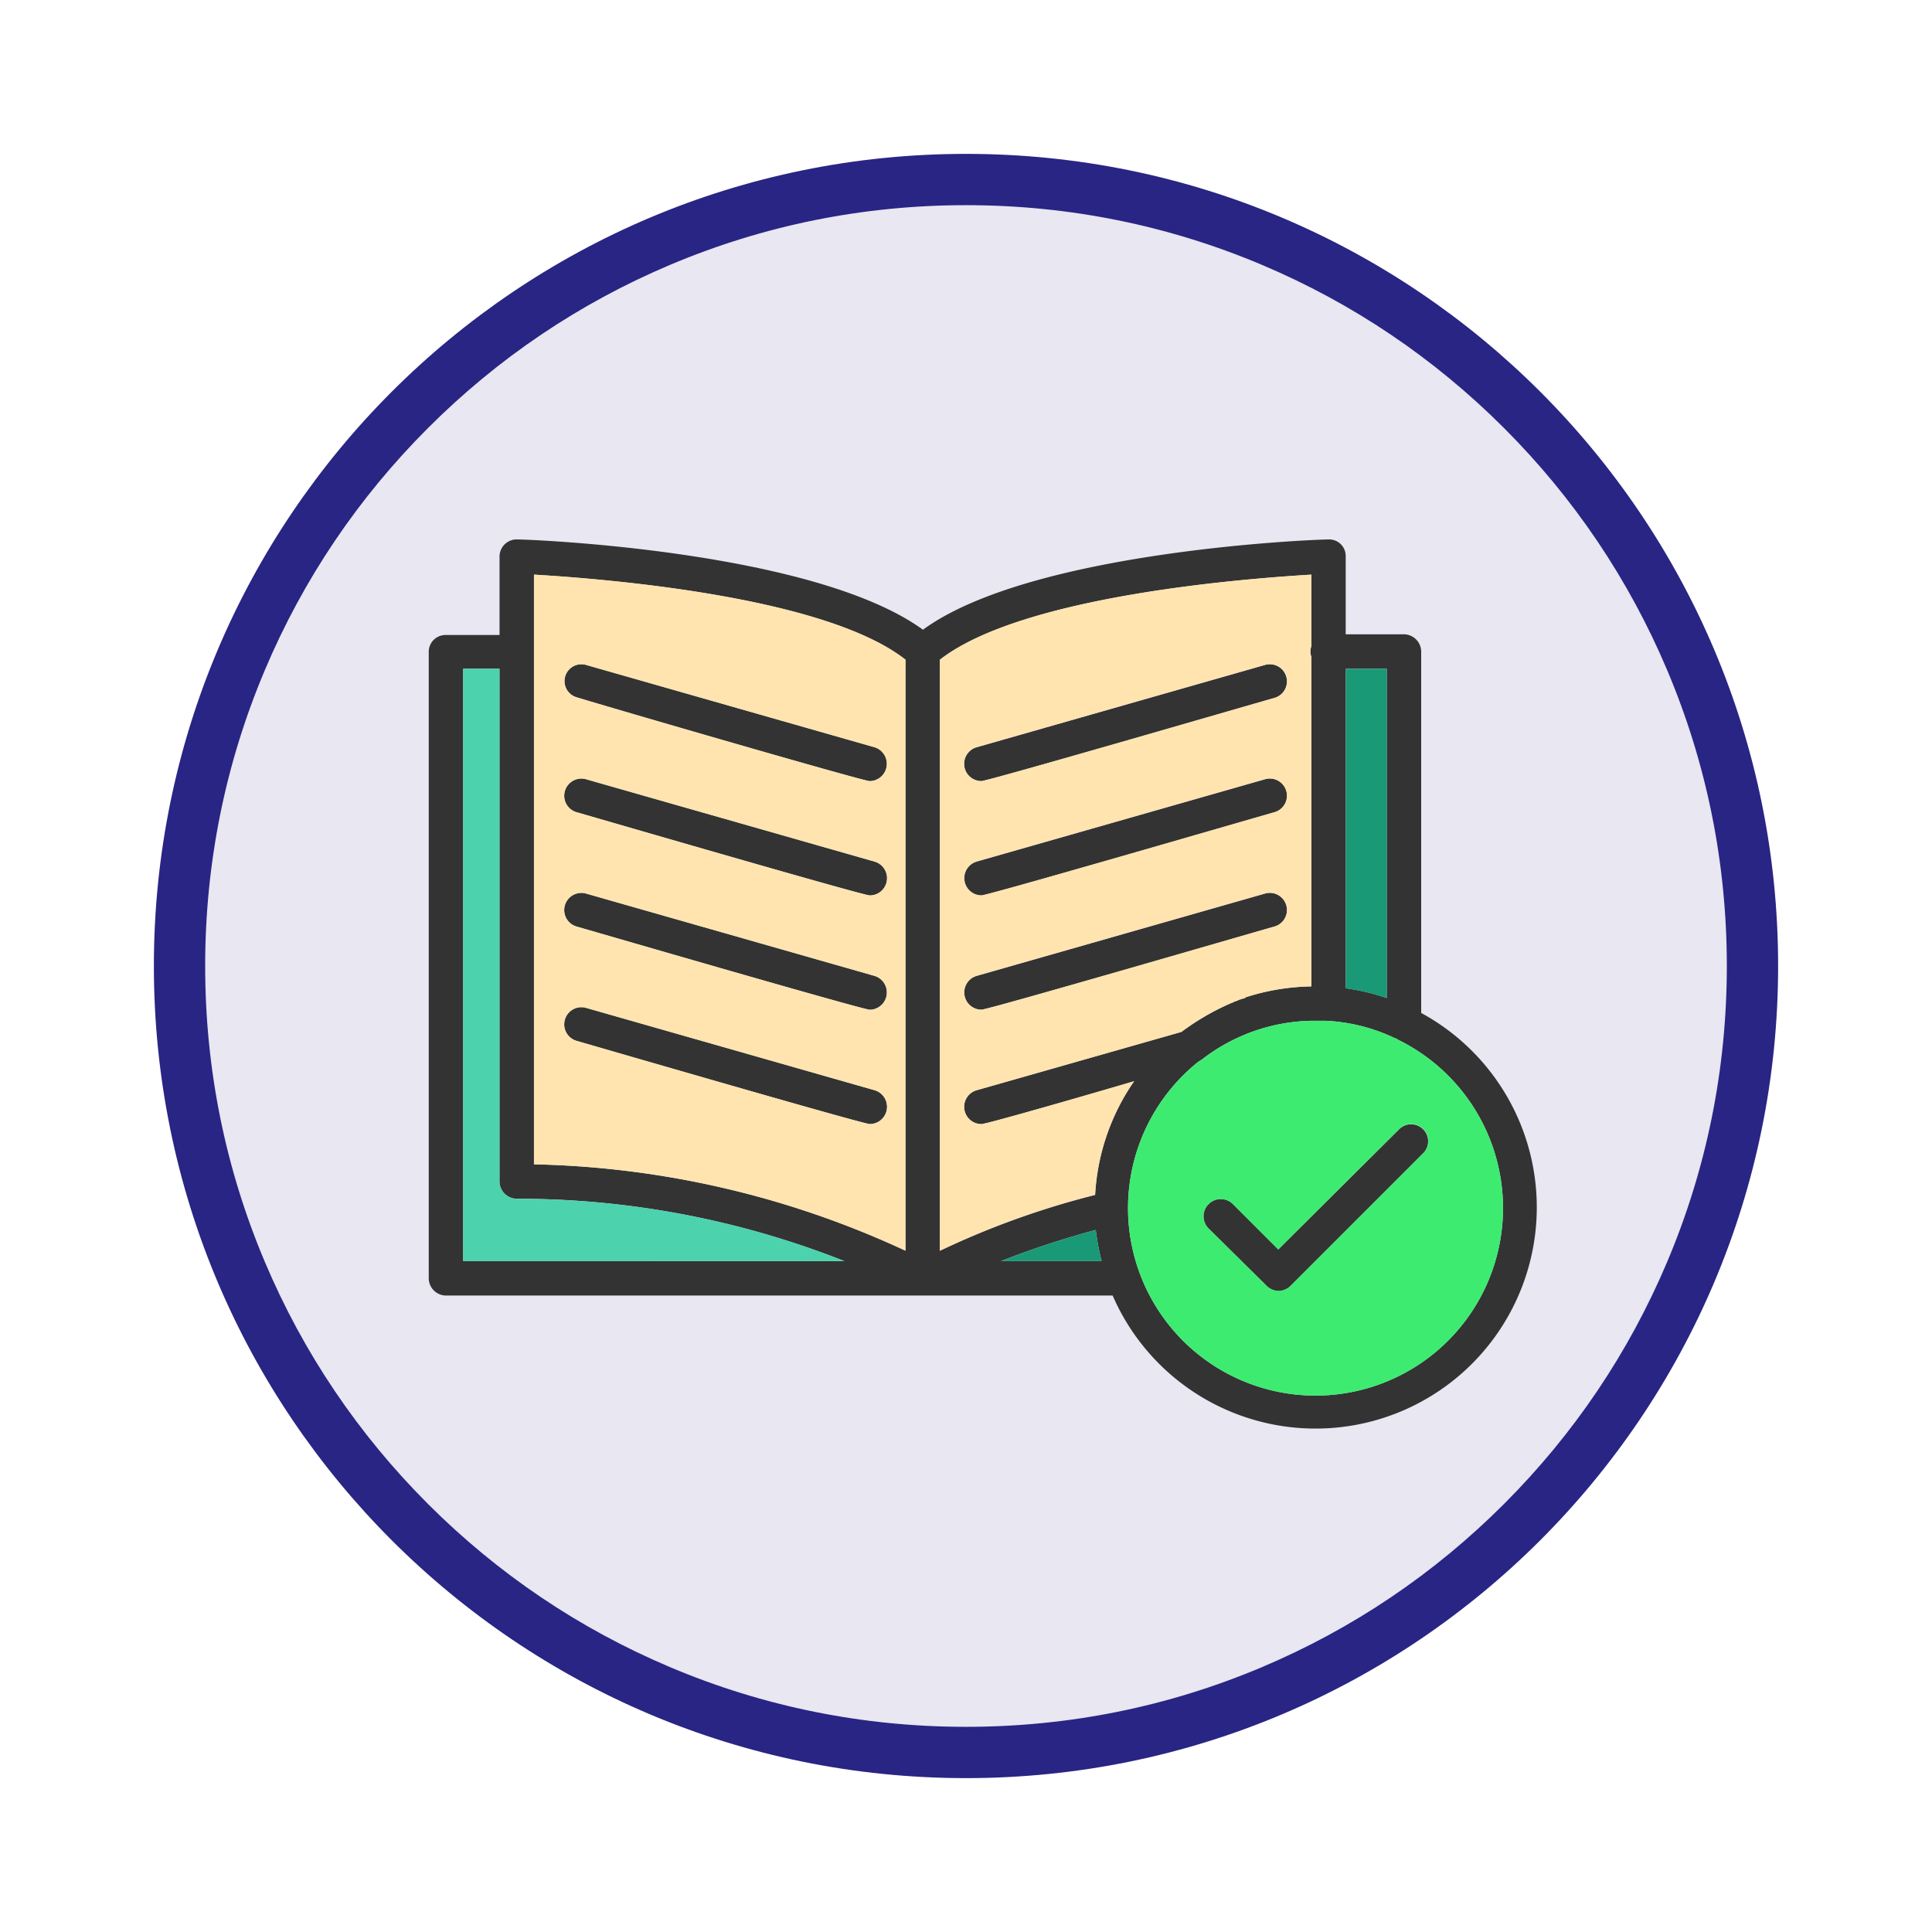 <svg xmlns="http://www.w3.org/2000/svg" xmlns:xlink="http://www.w3.org/1999/xlink" width="113" height="113" viewBox="0 0 113 113">
  <defs>
    <filter id="Trazado_982547" x="0" y="0" width="113" height="113" filterUnits="userSpaceOnUse">
      <feOffset dy="3" input="SourceAlpha"/>
      <feGaussianBlur stdDeviation="3" result="blur"/>
      <feFlood flood-opacity="0.161"/>
      <feComposite operator="in" in2="blur"/>
      <feComposite in="SourceGraphic"/>
    </filter>
  </defs>
  <g id="Grupo_1166249" data-name="Grupo 1166249" transform="translate(-743.5 -972.674)">
    <g id="Grupo_1164544" data-name="Grupo 1164544" transform="translate(545.5 300.674)">
      <g id="Grupo_1164460" data-name="Grupo 1164460" transform="translate(207 678)">
        <g id="Grupo_1164237" data-name="Grupo 1164237" transform="translate(0)">
          <g id="Grupo_1163948" data-name="Grupo 1163948">
            <g id="Grupo_1158168" data-name="Grupo 1158168">
              <g id="Grupo_1152576" data-name="Grupo 1152576">
                <g id="Grupo_1148633" data-name="Grupo 1148633">
                  <g id="Grupo_1148525" data-name="Grupo 1148525">
                    <g transform="matrix(1, 0, 0, 1, -9, -6)" filter="url(#Trazado_982547)">
                      <g id="Trazado_982547-2" data-name="Trazado 982547" transform="translate(9 6)" fill="#e8e7f2">
                        <path d="M 47.5 93.5 C 41.289 93.5 35.265 92.284 29.595 89.886 C 24.118 87.569 19.198 84.252 14.973 80.027 C 10.748 75.802 7.431 70.882 5.114 65.405 C 2.716 59.735 1.5 53.711 1.5 47.5 C 1.5 41.289 2.716 35.265 5.114 29.595 C 7.431 24.118 10.748 19.198 14.973 14.973 C 19.198 10.748 24.118 7.431 29.595 5.114 C 35.265 2.716 41.289 1.5 47.5 1.5 C 53.711 1.5 59.735 2.716 65.405 5.114 C 70.882 7.431 75.802 10.748 80.027 14.973 C 84.252 19.198 87.569 24.118 89.886 29.595 C 92.284 35.265 93.5 41.289 93.5 47.5 C 93.5 53.711 92.284 59.735 89.886 65.405 C 87.569 70.882 84.252 75.802 80.027 80.027 C 75.802 84.252 70.882 87.569 65.405 89.886 C 59.735 92.284 53.711 93.5 47.5 93.5 Z" stroke="none"/>
                        <path d="M 47.5 3 C 41.491 3 35.664 4.176 30.18 6.496 C 24.881 8.737 20.122 11.946 16.034 16.034 C 11.946 20.122 8.737 24.881 6.496 30.18 C 4.176 35.664 3 41.491 3 47.5 C 3 53.509 4.176 59.336 6.496 64.82 C 8.737 70.119 11.946 74.878 16.034 78.966 C 20.122 83.054 24.881 86.263 30.18 88.504 C 35.664 90.824 41.491 92 47.5 92 C 53.509 92 59.336 90.824 64.82 88.504 C 70.119 86.263 74.878 83.054 78.966 78.966 C 83.054 74.878 86.263 70.119 88.504 64.82 C 90.824 59.336 92 53.509 92 47.5 C 92 41.491 90.824 35.664 88.504 30.18 C 86.263 24.881 83.054 20.122 78.966 16.034 C 74.878 11.946 70.119 8.737 64.82 6.496 C 59.336 4.176 53.509 3 47.5 3 M 47.5 0 C 73.734 0 95 21.266 95 47.5 C 95 73.734 73.734 95 47.5 95 C 21.266 95 0 73.734 0 47.5 C 0 21.266 21.266 0 47.5 0 Z" stroke="none" fill="#292584"/>
                      </g>
                    </g>
                  </g>
                </g>
              </g>
            </g>
          </g>
        </g>
      </g>
    </g>
    <g id="Layer_x0020_1" transform="translate(768.577 835.286)">
      <path id="Trazado_1022254" data-name="Trazado 1022254" d="M28.909,213.162H.988A1.014,1.014,0,0,1,0,212.136v-36.62a.981.981,0,0,1,.988-.988H4.141v-4.6a1,1,0,0,1,1.064-.988c.722,0,17.322.646,23.7,5.28,6.344-4.634,22.945-5.28,23.7-5.28a.967.967,0,0,1,1.026.988v4.559H57.02a1.021,1.021,0,0,1,1.026,1.026v21.121A12.94,12.94,0,1,1,40,213.162Zm-4.6-2.013A51.988,51.988,0,0,0,5.2,207.5a1.023,1.023,0,0,1-1.064-.988V176.5H2.013v34.645ZM53.639,176.5v18.69a12.911,12.911,0,0,1,2.393.57V176.5ZM39.355,211.148a14.062,14.062,0,0,1-.342-1.823,52.628,52.628,0,0,0-5.546,1.823Zm17.322-12.954a.288.288,0,0,0-.152-.076,10.525,10.525,0,0,0-4.065-1.026h-.874a10.781,10.781,0,0,0-6.382,2.279c-.076.038-.114.076-.19.114a10.966,10.966,0,1,0,11.662-1.292ZM51.625,175.82a.942.942,0,0,1,0-.646V171c-3.8.228-16.9,1.216-21.729,4.976v34.569a48.681,48.681,0,0,1,9.079-3.267,12.916,12.916,0,0,1,2.279-6.648c-3.609,1.064-8.661,2.507-8.927,2.507a1.01,1.01,0,0,1-.3-1.975l12-3.419a14.321,14.321,0,0,1,2.963-1.709.288.288,0,0,0,.152-.076h.038a1.854,1.854,0,0,0,.266-.114h.038a.549.549,0,0,1,.266-.076v-.038a13.146,13.146,0,0,1,3.875-.646ZM25.794,203.133c-.38,0-15.423-4.369-17.133-4.862a1,1,0,1,1,.532-1.937l16.9,4.824A1.01,1.01,0,0,1,25.794,203.133Zm0-6.686c-.38,0-15.423-4.369-17.133-4.862a1,1,0,1,1,.532-1.937l16.9,4.824A1.012,1.012,0,0,1,25.794,196.447Zm0-6.686c-.38,0-15.423-4.369-17.133-4.862a1,1,0,1,1,.532-1.937l16.9,4.824A1.01,1.01,0,0,1,25.794,189.761Zm0-6.686c-.38,0-15.423-4.369-17.133-4.9a.986.986,0,1,1,.532-1.9L26.1,181.1A1.013,1.013,0,0,1,25.794,183.075Zm6.534,13.372a1.01,1.01,0,0,1-.3-1.975l16.9-4.824a1,1,0,1,1,.532,1.937C47.713,192.079,32.708,196.447,32.328,196.447Zm0-6.686a1.01,1.01,0,0,1-.3-1.975l16.9-4.824a1,1,0,0,1,.532,1.937C47.713,185.393,32.708,189.761,32.328,189.761Zm0-6.686a1.01,1.01,0,0,1-.3-1.975l16.9-4.824a1,1,0,0,1,.532,1.937C47.713,178.707,32.708,183.075,32.328,183.075Zm17.36,29.82a1.021,1.021,0,0,1-.684-.3l-3.419-3.381a1.008,1.008,0,0,1,1.444-1.406l2.659,2.659,7.066-7.028a.994.994,0,1,1,1.406,1.406l-7.75,7.75A1.038,1.038,0,0,1,49.688,212.9ZM6.154,205.488a54.109,54.109,0,0,1,21.729,5.052V175.972C23.1,172.211,9.953,171.223,6.154,171Z" fill="#333" fill-rule="evenodd"/>
      <path id="Trazado_1022255" data-name="Trazado 1022255" d="M789.127,233.1l16.9-4.824a1,1,0,0,1,.532,1.937c-1.747.494-16.753,4.862-17.133,4.862A1.01,1.01,0,0,1,789.127,233.1Zm0,6.686,16.9-4.824a1,1,0,0,1,.532,1.937c-1.747.494-16.753,4.862-17.133,4.862A1.01,1.01,0,0,1,789.127,239.791Zm0,6.686,16.9-4.824a1,1,0,1,1,.532,1.937c-1.747.494-16.753,4.862-17.133,4.862A1.01,1.01,0,0,1,789.127,246.476ZM787,227.976v34.569a48.679,48.679,0,0,1,9.079-3.267,12.916,12.916,0,0,1,2.279-6.648c-3.609,1.064-8.661,2.507-8.927,2.507a1.01,1.01,0,0,1-.3-1.975l12-3.419a14.32,14.32,0,0,1,2.963-1.709l.152-.076h.038l.266-.114h.038l.266-.076v-.038a13.146,13.146,0,0,1,3.875-.646v-19.26a.942.942,0,0,1,0-.646V223C804.93,223.228,791.824,224.216,787,227.976Z" transform="translate(-757.104 -52.005)" fill="#ffe4af" fill-rule="evenodd"/>
      <path id="Trazado_1022256" data-name="Trazado 1022256" d="M1412,368v18.69a12.907,12.907,0,0,1,2.393.57V368Z" transform="translate(-1358.361 -191.496)" fill="#1a9976" fill-rule="evenodd"/>
      <path id="Trazado_1022257" data-name="Trazado 1022257" d="M886.546,1232a52.638,52.638,0,0,0-5.546,1.824h5.888A14.066,14.066,0,0,1,886.546,1232Z" transform="translate(-847.533 -1022.675)" fill="#1a9976" fill-rule="evenodd"/>
      <path id="Trazado_1022258" data-name="Trazado 1022258" d="M1082.065,912.393a10.966,10.966,0,1,0,11.662-1.292.288.288,0,0,0-.152-.076A10.525,10.525,0,0,0,1089.51,910h-.874a10.781,10.781,0,0,0-6.382,2.279C1082.179,912.317,1082.141,912.355,1082.065,912.393Zm2.013,8.319,2.659,2.659,7.066-7.028a.994.994,0,1,1,1.405,1.406l-7.75,7.75a1.037,1.037,0,0,1-.722.3,1.021,1.021,0,0,1-.684-.3l-3.419-3.381A1.008,1.008,0,0,1,1084.078,920.713Z" transform="translate(-1037.049 -712.907)" fill="#3deb71" fill-rule="evenodd"/>
      <path id="Trazado_1022259" data-name="Trazado 1022259" d="M75.3,402.645A51.987,51.987,0,0,0,56.191,399a1.023,1.023,0,0,1-1.064-.988V368H53v34.645Z" transform="translate(-50.987 -191.496)" fill="#4cd2ad" fill-rule="evenodd"/>
      <path id="Trazado_1022260" data-name="Trazado 1022260" d="M162,257.493a54.108,54.108,0,0,1,21.729,5.052V227.976C178.943,224.216,165.8,223.228,162,223Zm19.64-2.355c-.38,0-15.423-4.369-17.133-4.862a1,1,0,1,1,.532-1.937l16.9,4.824A1.01,1.01,0,0,1,181.64,255.138Zm-17.133-11.548a1,1,0,1,1,.532-1.937l16.9,4.824a1.012,1.012,0,0,1-.3,1.975C181.26,248.452,166.217,244.083,164.507,243.589Zm0-6.686a1,1,0,1,1,.532-1.937l16.9,4.824a1.01,1.01,0,0,1-.3,1.975C181.26,241.766,166.217,237.4,164.507,236.9Zm17.133-1.823c-.38,0-15.423-4.369-17.133-4.9a.986.986,0,1,1,.532-1.9l16.9,4.824A1.013,1.013,0,0,1,181.64,235.08Z" transform="translate(-155.846 -52.005)" fill="#ffe4af" fill-rule="evenodd"/>
    </g>
  </g>
</svg>
